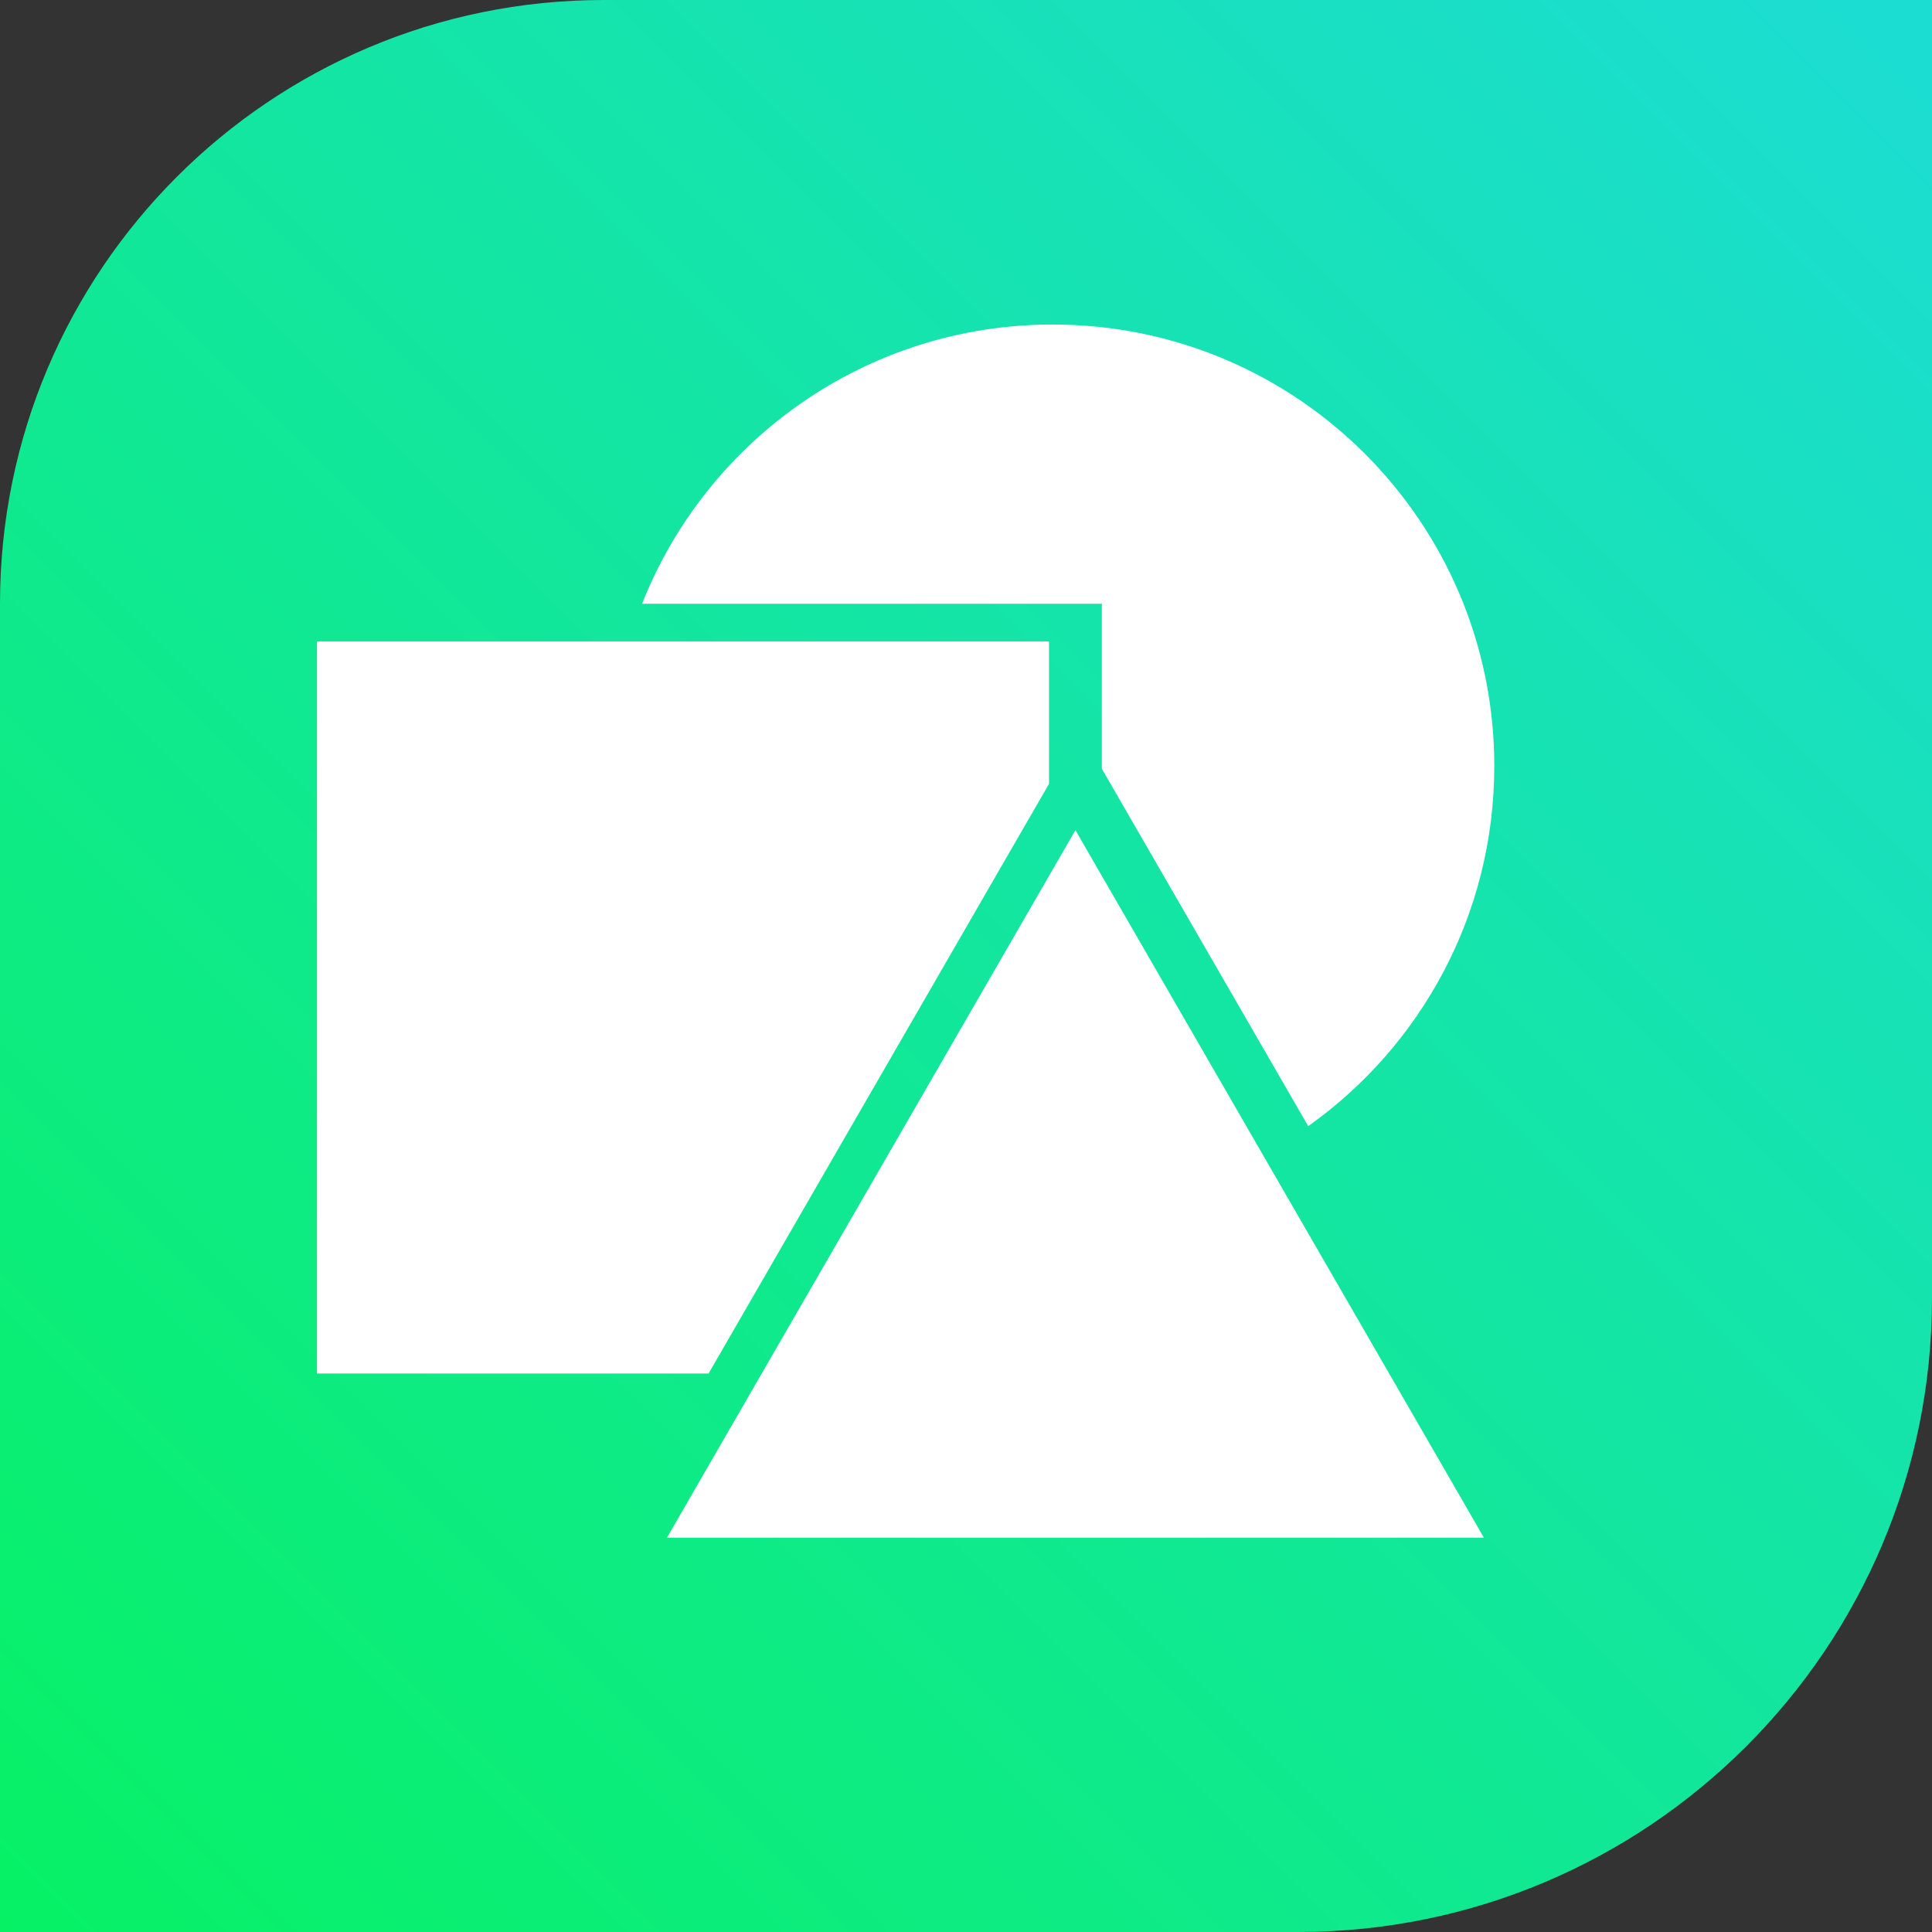 <svg width="64" height="64" viewBox="0 0 64 64" fill="none" xmlns="http://www.w3.org/2000/svg">
<rect x="0" y="0" width="64" height="64" fill="#333333" stroke="none"/>
<path d="M0 20C0 8.954 8.954 0 20 0H64V43C64 54.598 54.598 64 43 64H0V20Z" fill="url(#paint0_linear)"/>
<path fill-rule="evenodd" clip-rule="evenodd" d="M36.5 25.466L43.336 37.306C47.066 34.656 49.5 30.3 49.5 25.375C49.5 17.298 42.952 10.75 34.875 10.75C28.696 10.75 23.411 14.582 21.269 20H36.5V25.466Z" fill="white"/>
<path fill-rule="evenodd" clip-rule="evenodd" d="M34.75 21.25H10.5V45.5H23.472L34.75 25.966V21.25Z" fill="white"/>
<path d="M35.625 27.5L49.157 50.938H22.093L35.625 27.5Z" fill="white"/>
<defs>
<linearGradient id="paint0_linear" x1="64" y1="0" x2="0" y2="64" gradientUnits="userSpaceOnUse">
<stop offset="0.025" stop-color="#1CDDD1"/>
<stop offset="1" stop-color="#07F165"/>
</linearGradient>
</defs>
</svg>
